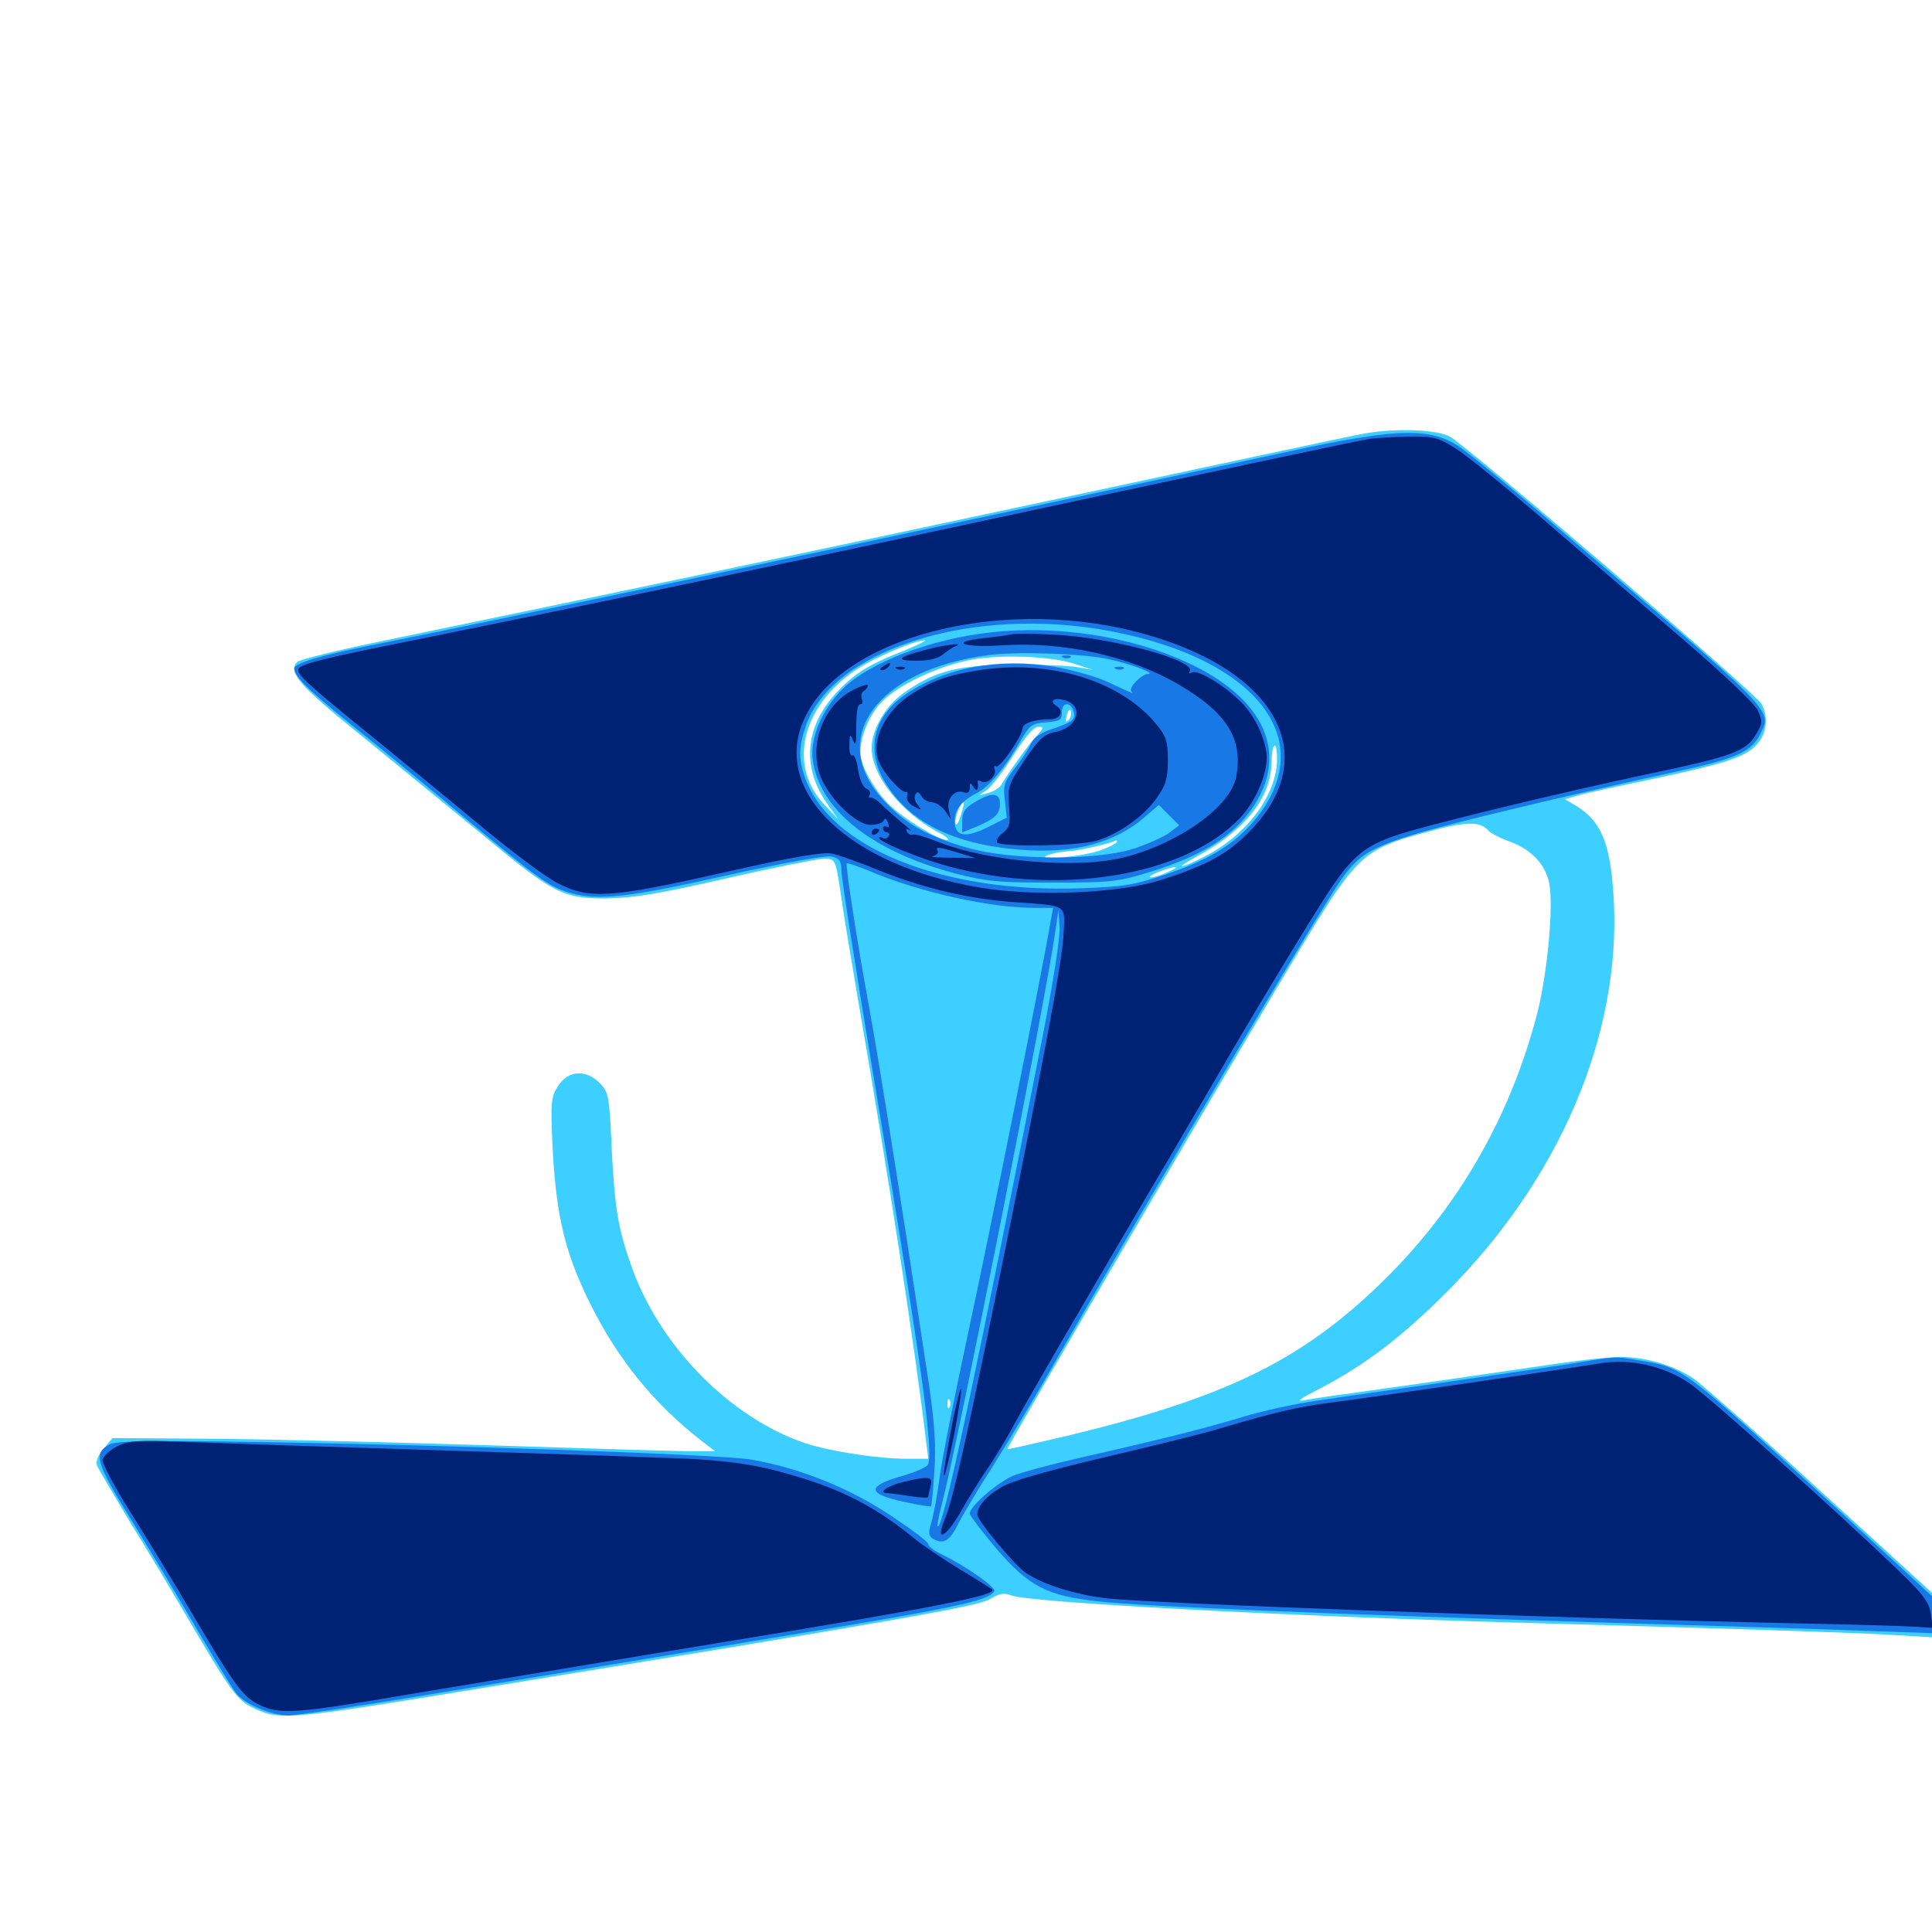 <svg xmlns="http://www.w3.org/2000/svg" viewBox="0 -1000 1000 1000">
	<path fill="#3ccfff" d="M704.102 -775.195C696.68 -773.828 622.852 -758.008 540.039 -740.234C404.883 -711.328 325.781 -694.727 197.656 -668.164C174.805 -663.477 155.078 -658.594 153.906 -657.422C148.633 -652.148 154.883 -645.117 188.086 -618.359C206.445 -603.32 233.984 -580.859 249.023 -568.555C286.328 -537.5 291.211 -534.961 313.477 -534.961C327.539 -535.156 339.844 -537.109 375.781 -545.312C400.586 -550.977 423.242 -555.469 426.172 -555.469C432.617 -555.469 432.422 -555.859 435.547 -534.961C436.719 -526.367 440.82 -502.148 444.336 -481.25C460.352 -388.867 474.023 -299.219 479.297 -254.297L480.469 -244.922H469.922C454.297 -244.922 430.469 -248.633 416.992 -252.93C378.516 -265.82 342.188 -302.344 327.344 -343.164C319.922 -363.672 318.164 -374.414 316.602 -405.469C315.43 -432.227 315.039 -434.57 310.742 -439.062C303.516 -446.68 294.141 -446.094 288.867 -437.891C285.156 -432.031 284.961 -429.492 285.938 -407.812C287.695 -370.898 292.383 -351.562 305.664 -324.805C320.312 -295.703 338.672 -273.242 363.281 -254.102L370.117 -248.828H357.812C351.172 -248.828 306.445 -250.195 258.203 -251.758C210.156 -253.32 145.508 -254.883 114.648 -255.273L58.203 -255.664L53.711 -250.195C50.781 -246.875 49.414 -243.555 50.195 -241.406C50.977 -239.648 58.594 -226.758 66.992 -212.695C75.586 -198.828 89.648 -175.391 98.047 -160.938C119.336 -124.805 122.656 -120.117 130.664 -116.211C144.531 -109.375 147.656 -109.57 247.852 -125.977C468.555 -161.914 505.859 -168.555 512.305 -172.266C517.188 -175.195 519.727 -175.781 523.438 -174.219C533.203 -170.508 664.844 -163.477 791.016 -159.961C889.453 -157.227 956.055 -155.078 977.148 -153.906L1000 -152.539V-164.062V-175.586L942.188 -228.32C910.547 -257.422 880.859 -283.398 876.562 -286.523C866.211 -293.359 851.758 -297.656 838.477 -297.656C832.617 -297.656 813.672 -295.508 796.289 -292.773C761.719 -287.695 735.938 -283.984 701.172 -279.102C688.867 -277.539 676.562 -275.586 673.828 -275C671.094 -274.609 674.609 -276.953 681.641 -280.469C705.664 -292.773 725.586 -307.812 749.219 -331.641C807.031 -389.648 838.672 -463.672 835.352 -533.008C833.789 -562.891 829.297 -574.609 815.625 -583.008L809.961 -586.328L817.578 -588.477C821.68 -589.648 839.844 -593.555 857.617 -597.266C894.531 -605.078 904.688 -608.594 910.156 -615.625C914.648 -621.094 915.234 -629.688 911.719 -635.742C908.008 -641.797 759.57 -769.141 750.391 -774.023C743.164 -777.93 720.508 -778.516 704.102 -775.195ZM525 -675.195C526.758 -675.781 525.195 -676.172 521.484 -676.172C517.773 -676.172 516.211 -675.781 518.164 -675.195C519.922 -674.805 523.047 -674.805 525 -675.195ZM547.461 -675.195C550.781 -675.586 548.047 -675.977 541.016 -675.977C533.984 -675.977 531.25 -675.586 534.766 -675.195C538.086 -674.805 543.945 -674.805 547.461 -675.195ZM508.398 -673.242C509.57 -673.828 508.203 -674.219 504.883 -674.219C501.758 -674.219 500.586 -673.828 502.539 -673.242C504.297 -672.852 507.031 -672.852 508.398 -673.242ZM567.773 -673.438C568.555 -674.023 567.383 -674.609 565.234 -674.414C563.086 -674.414 562.5 -673.828 564.062 -673.242C565.43 -672.656 567.188 -672.852 567.773 -673.438ZM487.695 -669.531C488.477 -670.117 487.305 -670.703 485.156 -670.508C483.008 -670.508 482.422 -669.922 483.984 -669.336C485.352 -668.75 487.109 -668.945 487.695 -669.531ZM467.578 -663.086C449.023 -655.859 441.211 -650.781 431.641 -640.039C416.602 -622.852 415.234 -602.539 427.93 -584.375L433.789 -575.977L426.953 -583.203C405.469 -605.664 416.797 -640.625 451.562 -658.203C463.672 -664.258 474.414 -668.359 478.516 -668.555C480.078 -668.555 475.195 -666.211 467.578 -663.086ZM556.641 -656.25L565.43 -653.32L557.617 -654.688C553.32 -655.469 538.477 -656.055 524.414 -655.859C496.094 -655.859 484.375 -652.93 468.164 -641.602C458.594 -635.156 451.172 -622.461 451.172 -612.891C451.172 -598.633 466.016 -579.883 485.352 -569.336C489.648 -567.188 491.797 -565.234 490.234 -565.234C485.547 -565.234 467.578 -576.367 459.961 -583.789C452.148 -591.602 445.312 -604.102 445.312 -610.352C445.312 -619.141 450.195 -630.664 456.836 -637.109C465.039 -645.312 483.594 -654.297 500.195 -658.008C515.43 -661.523 544.141 -660.547 556.641 -656.25ZM553.125 -627.344C551.562 -625.781 551.367 -626.562 552.148 -629.883C552.93 -632.422 553.711 -633.398 554.297 -631.836C554.688 -630.469 554.102 -628.32 553.125 -627.344ZM536.523 -619.141C532.812 -615.234 522.461 -600.781 517.969 -593.359C517.188 -592.188 514.453 -590.43 511.719 -589.648L506.836 -588.281L511.133 -591.406C513.477 -593.164 519.531 -601.172 524.609 -609.18C530.469 -618.359 535.156 -623.828 537.305 -623.828C540.43 -623.828 540.43 -623.242 536.523 -619.141ZM660.938 -604.883C659.57 -586.719 644.531 -567.383 623.438 -556.641C611.328 -550.391 607.227 -550 618.359 -556.055C644.922 -570.312 658.203 -587.305 658.203 -606.445C658.203 -610.547 658.984 -614.062 659.766 -614.062C660.742 -614.062 661.133 -609.961 660.938 -604.883ZM497.266 -577.734C496.094 -574.023 494.922 -572.266 494.531 -573.828C493.945 -576.367 497.266 -584.766 498.828 -584.766C499.219 -584.766 498.438 -581.641 497.266 -577.734ZM770.508 -569.922C771.68 -568.75 776.758 -566.016 781.836 -564.258C792.773 -560.156 800.195 -552.344 801.953 -542.383C804.102 -530.469 800.977 -497.07 795.898 -476.367C781.641 -421.094 754.102 -373.633 713.477 -334.57C672.461 -295.312 633.789 -276.562 553.32 -257.031C535.742 -252.93 521.484 -249.609 521.484 -250C521.484 -251.953 645.312 -463.281 676.367 -514.453C701.953 -556.445 706.641 -560.742 736.328 -568.75C758.789 -575 766.016 -575.195 770.508 -569.922ZM578.125 -564.258C578.125 -563.672 574.805 -561.914 570.898 -560.352C562.695 -556.836 535.156 -554.102 541.992 -557.227C544.141 -558.203 549.023 -559.18 552.734 -559.375C558.008 -559.57 574.414 -563.281 577.734 -565.039C577.93 -565.039 578.125 -564.844 578.125 -564.258ZM528.906 -558.008C530.664 -558.594 529.102 -558.984 525.391 -558.984C521.68 -558.984 520.117 -558.594 522.07 -558.008C523.828 -557.617 526.953 -557.617 528.906 -558.008ZM604.492 -548.633C601.367 -547.07 597.266 -545.898 595.703 -545.898C594.141 -545.898 595.898 -547.266 599.609 -548.633C608.594 -552.148 612.109 -551.953 604.492 -548.633ZM590.43 -544.336C591.602 -544.922 590.625 -545.312 587.891 -545.312C585.156 -545.312 584.18 -544.922 585.547 -544.336C586.719 -543.945 589.062 -543.945 590.43 -544.336ZM491.602 -271.875C491.016 -270.312 490.43 -270.898 490.43 -273.047C490.234 -275.195 490.82 -276.367 491.406 -275.586C491.992 -275 492.188 -273.242 491.602 -271.875Z"/>
	<path fill="#1878e5" d="M677.734 -768.555C657.812 -764.258 604.688 -752.93 559.57 -743.164C411.523 -711.523 249.219 -677.344 191.406 -665.82C166.016 -660.742 152.344 -656.641 152.344 -654.102C152.344 -650 159.18 -643.164 181.25 -625.391C194.922 -614.453 221.875 -592.383 241.016 -576.367C279.492 -544.336 284.57 -540.82 295.703 -537.695C309.961 -533.789 325.586 -535.547 375.977 -546.875C406.055 -553.516 427.734 -557.422 430.664 -556.641C434.57 -555.664 435.547 -554.102 435.547 -549.023C435.547 -545.508 442.969 -498.242 451.953 -444.141C476.953 -294.531 483.789 -246.289 480.078 -241.602C478.906 -240.234 472.852 -237.695 466.602 -235.938C448.047 -230.664 448.828 -226.562 468.945 -222.461C475.781 -220.898 481.641 -220.117 481.836 -220.312C482.227 -220.508 483.008 -228.711 483.594 -238.281C484.57 -251.367 483.789 -262.695 480.859 -283.203C464.844 -389.062 454.102 -456.055 449.219 -482.227C443.75 -511.914 437.5 -552.148 438.281 -553.125C438.672 -553.516 444.141 -551.562 450.391 -549.023C476.367 -538.086 512.5 -530.078 535.742 -530.078H545.117L543.75 -522.852C539.844 -499.023 511.523 -358.203 500.977 -309.375C494.141 -277.734 487.5 -244.336 486.328 -235.156C485.156 -225.977 483.203 -215.625 482.031 -211.914C480.469 -206.836 480.664 -205.078 482.617 -203.711C488.086 -200.391 491.406 -202.148 495.703 -210.742C498.047 -215.43 506.055 -228.906 513.477 -240.43C520.898 -252.148 537.305 -279.492 549.805 -301.562C599.414 -387.891 682.227 -527.539 693.945 -544.336C706.445 -562.109 712.305 -564.453 796.875 -584.57C818.945 -589.844 850.195 -596.875 866.602 -600.391C899.023 -607.422 906.641 -610.742 911.328 -620.508C917.188 -632.617 919.336 -630.469 806.836 -726.367C783.008 -746.875 759.375 -766.211 754.492 -769.336C740.625 -778.32 723.633 -778.125 677.734 -768.555ZM575.195 -673.242C653.125 -658.398 684.57 -614.453 647.266 -573.047C637.305 -562.109 624.609 -554.492 603.516 -547.461C587.5 -541.992 581.641 -541.016 559.57 -540.234C487.305 -537.695 428.906 -561.328 416.406 -598.242C413.281 -607.227 413.477 -613.672 416.992 -624.023C430.664 -664.062 504.102 -686.914 575.195 -673.242ZM540.039 -465.43C504.102 -283.203 487.891 -207.617 485.352 -209.961C484.961 -210.352 485.938 -215.625 487.5 -221.484C495.898 -253.516 541.602 -484.375 546.289 -518.359L547.852 -529.102L548.438 -520.117C548.828 -515.039 545.117 -491.602 540.039 -465.43ZM512.695 -672.656C482.031 -669.336 450.391 -657.227 436.523 -643.75C425.586 -633.203 419.141 -617.969 420.703 -606.641C424.219 -580.859 450.977 -559.57 493.945 -548.047C510.352 -543.75 516.602 -543.164 544.922 -543.164C574.219 -543.164 578.711 -543.555 594.336 -548.438C624.219 -557.422 641.602 -569.141 651.367 -586.914C665.82 -613.477 652.148 -639.648 614.648 -657.031C585.352 -670.703 546.484 -676.562 512.695 -672.656ZM574.023 -658.789C584.961 -656.445 598.438 -651.367 594.336 -651.172C590.82 -651.172 583.984 -643.945 585.547 -642.188C587.109 -640.625 586.719 -640.82 573.242 -647.07C567.969 -649.609 555.469 -653.125 545.703 -654.883C516.797 -659.766 488.281 -654.297 467.969 -640.039C452.148 -628.906 448.242 -612.109 457.617 -595.898C470.117 -574.609 493.164 -562.891 528.516 -560.156C555.859 -558.008 577.344 -563.672 592.773 -577.344L599.805 -583.398L605.078 -578.125L610.352 -572.852L605.469 -569.141C602.734 -566.992 594.531 -563.281 586.914 -560.742C567.188 -554.492 523.633 -554.688 500.977 -561.133C480.273 -566.992 468.359 -573.633 457.031 -586.133C427.93 -617.969 454.102 -653.516 511.719 -660.938C526.367 -662.891 561.133 -661.719 574.023 -658.789ZM555.469 -632.422C557.227 -627.93 555.664 -626.367 545.117 -622.852C538.477 -620.703 534.961 -618.164 533.398 -614.648C532.031 -611.719 528.32 -606.055 525 -601.953C519.727 -595.312 519.141 -593.164 520.117 -585.547L521.094 -576.758L511.328 -571.875C499.609 -566.016 494.141 -566.992 494.141 -575C494.141 -581.055 497.461 -585.352 505.859 -589.648C511.914 -592.773 520.312 -602.734 528.125 -616.406C533.008 -624.805 534.18 -625.586 541.602 -626.172C548.633 -626.758 549.805 -627.344 549.609 -631.25C549.414 -636.133 553.711 -637.109 555.469 -632.422ZM550.391 -659.57C548.828 -660.156 549.414 -660.742 551.562 -660.742C553.711 -660.938 554.883 -660.352 554.102 -659.766C553.516 -659.18 551.758 -658.984 550.391 -659.57ZM577.734 -653.711C576.172 -654.297 576.758 -654.883 578.906 -654.883C581.055 -655.078 582.227 -654.492 581.445 -653.906C580.859 -653.32 579.102 -653.125 577.734 -653.711ZM504.492 -584.766C499.414 -581.836 498.047 -579.492 498.047 -575V-569.141L505.273 -572.07C515.039 -576.172 517.578 -578.711 517.578 -583.984C517.578 -589.844 513.086 -590.039 504.492 -584.766ZM809.57 -293.555C796.68 -291.602 767.188 -287.305 744.141 -283.984C721.094 -280.664 692.969 -276.758 681.641 -275C670.312 -273.438 652.734 -269.531 642.578 -266.406C623.828 -260.742 603.906 -255.664 557.617 -245.117C543.75 -241.992 528.711 -237.891 524.414 -236.133C516.406 -232.812 501.953 -220.312 501.953 -216.602C501.953 -215.625 508.008 -207.617 515.234 -199.023C532.422 -178.906 541.602 -174.023 568.945 -171.094C590.82 -168.555 690.039 -164.453 836.914 -159.961C889.648 -158.398 947.852 -156.641 966.406 -155.859L1000 -154.688V-164.258V-173.828L948.828 -220.898C870.312 -292.773 871.289 -291.992 849.414 -295.703C834.766 -298.047 838.672 -298.242 809.57 -293.555ZM57.031 -252.539C48.047 -247.852 49.414 -243.164 67.969 -213.281C77.539 -197.852 92.969 -172.07 102.344 -156.055C111.914 -139.844 120.898 -125 122.656 -123.047C127.539 -117.578 140.625 -112.109 149.414 -112.109C153.516 -112.109 186.133 -116.992 221.68 -122.852C257.031 -128.711 334.961 -141.406 394.531 -151.367C494.727 -167.773 511.328 -171.289 514.648 -176.367C515.82 -178.32 499.219 -189.844 486.914 -195.703C483.398 -197.461 480.469 -199.609 480.469 -200.781C480.469 -201.953 471.289 -208.789 460.352 -216.016C439.062 -230.078 413.672 -240.234 388.672 -244.531C374.609 -247.07 226.562 -252.344 125.977 -253.711C78.711 -254.492 60.352 -254.102 57.031 -252.539Z"/>
	<path fill="#002274" d="M708.984 -772.852C703.711 -772.07 646.875 -759.961 559.18 -741.211C447.656 -717.188 411.523 -709.57 341.797 -694.922C298.242 -685.742 240.82 -674.023 213.867 -668.555C166.016 -658.984 154.297 -656.055 154.297 -653.32C154.297 -650.391 160.547 -644.727 191.406 -619.727C209.18 -605.273 235.742 -583.398 250.586 -571.094C265.43 -558.789 282.422 -546.094 288.477 -542.969C305.078 -534.375 315.82 -535.156 374.805 -548.438C409.18 -556.25 426.172 -559.18 430.469 -558.203C433.789 -557.617 445.117 -553.516 455.664 -549.219C477.93 -540.234 502.148 -534.57 525.391 -533.008C553.32 -531.055 551.367 -532.227 550.391 -514.844C549.414 -500.781 541.016 -455.664 520.508 -354.297C500.781 -257.227 493.359 -224.023 489.062 -213.867C483.984 -201.562 489.258 -203.711 497.07 -217.188C501.172 -224.414 507.812 -235.156 511.914 -241.016C515.82 -246.875 521.68 -256.641 524.805 -262.5C532.227 -276.172 558.984 -322.266 596.289 -385.547C612.5 -412.891 628.32 -440.234 631.836 -446.094C645.508 -469.922 677.148 -522.266 687.109 -537.5C699.219 -556.055 706.055 -561.914 721.875 -567.383C736.133 -572.461 808.789 -590.039 853.32 -599.414C896.094 -608.398 903.906 -611.133 908.789 -619.727C912.305 -625.586 912.5 -626.562 909.766 -632.422C907.812 -636.133 891.797 -651.367 869.922 -670.117C849.609 -687.5 817.383 -715.039 798.242 -731.641C779.102 -748.047 758.984 -764.453 753.32 -767.969C744.141 -773.633 742.188 -774.219 728.516 -774.023C720.508 -773.828 711.719 -773.242 708.984 -772.852ZM586.328 -673.438C660.156 -655.078 686.328 -609.18 646.094 -568.945C634.961 -557.812 624.609 -552.148 601.562 -544.727C579.492 -537.5 536.133 -535.742 507.031 -540.625C439.062 -552.148 399.219 -590.43 416.211 -627.734C434.961 -669.531 515.234 -691.016 586.328 -673.438ZM523.438 -671.68C521.875 -671.289 515.43 -670.312 509.18 -669.727C490.625 -667.578 498.438 -664.648 519.336 -666.016C550.977 -667.969 584.766 -660.352 609.766 -645.898C635.156 -631.055 643.555 -617.578 639.844 -597.852C636.914 -582.617 610.938 -563.867 582.617 -556.445C558.008 -550 511.719 -553.906 485.547 -564.258C479.102 -566.797 473.242 -568.555 472.461 -567.969C471.68 -567.578 470.312 -568.164 469.531 -569.336C468.555 -570.898 469.141 -571.289 470.898 -570.312C472.461 -569.336 470.508 -571.289 466.797 -574.219C463.086 -577.344 458.203 -581.641 456.055 -583.789C453.906 -585.938 451.367 -587.5 450.586 -587.109C449.609 -586.914 449.414 -587.5 450.195 -588.672C450.781 -589.648 450 -591.211 448.438 -591.797C446.68 -592.383 444.922 -596.68 444.141 -601.562C443.555 -606.25 442.188 -609.57 441.211 -608.984C440.234 -608.398 439.453 -610.938 439.648 -614.453C439.648 -619.727 440.039 -620.312 441.406 -616.992C442.773 -613.867 443.164 -614.844 443.164 -620.898C443.164 -631.641 443.75 -635.547 445.508 -635.547C446.484 -635.547 446.68 -636.719 446.094 -638.281C445.508 -639.844 445.898 -641.602 447.07 -642.383C448.242 -642.969 449.219 -644.336 449.219 -645.312C449.219 -646.094 445.508 -644.922 441.016 -642.578C426.953 -635.156 419.336 -616.797 423.828 -600.586C426.953 -589.062 442.383 -573.047 450.586 -573.047C453.906 -573.047 457.031 -574.023 457.422 -575.391C458.008 -576.758 458.789 -576.367 459.57 -574.219C460.352 -572.266 460.156 -571.289 458.984 -572.07C457.812 -572.656 457.031 -572.266 457.031 -571.289C457.031 -570.117 458.008 -569.141 459.18 -569.141C460.156 -569.141 460.547 -568.164 459.961 -567.188C459.18 -566.016 457.812 -565.625 456.836 -566.211C455.859 -566.992 455.078 -566.992 455.078 -566.211C455.078 -564.258 475.391 -555.859 490.234 -551.758C547.852 -535.938 612.891 -546.484 641.602 -576.367C650.391 -585.547 656.836 -601.367 655.469 -610.547C653.906 -620.703 648.242 -631.25 641.211 -637.695C632.227 -646.289 619.531 -653.516 616.992 -651.953C615.625 -651.172 615.039 -651.367 615.82 -652.539C619.336 -658.203 575 -670.117 545.898 -671.484C535.156 -672.07 525 -672.07 523.438 -671.68ZM468.75 -564.062C468.75 -564.453 467.383 -565.234 465.82 -566.016C464.258 -566.602 462.891 -566.211 462.891 -565.234C462.891 -564.062 464.258 -563.281 465.82 -563.281C467.383 -563.281 468.75 -563.672 468.75 -564.062ZM496.094 -558.594L504.883 -555.859L492.188 -556.055C485.156 -556.055 481.055 -556.445 483.008 -556.836C484.766 -557.422 485.938 -558.594 485.352 -559.57C483.789 -561.914 485.742 -561.719 496.094 -558.594ZM478.516 -663.477C464.258 -659.766 463.086 -658.008 474.609 -658.008C480.664 -658.008 485.547 -659.18 487.891 -661.133C490.039 -662.891 492.773 -664.844 494.336 -665.43C500 -667.578 488.867 -666.406 478.516 -663.477ZM457.031 -655.078C455.273 -653.906 455.078 -653.125 456.445 -653.125C457.617 -653.125 459.375 -654.102 459.961 -655.078C461.523 -657.422 460.742 -657.422 457.031 -655.078ZM464.453 -653.711C462.891 -654.297 463.477 -654.883 465.625 -654.883C467.773 -655.078 468.945 -654.492 468.164 -653.906C467.578 -653.32 465.82 -653.125 464.453 -653.711ZM506.836 -653.125C490.82 -650.586 483.008 -647.852 472.266 -641.016C458.203 -632.227 450.586 -616.797 454.883 -605.859C457.031 -600 466.602 -589.453 468.945 -590.039C469.727 -590.43 470.117 -589.258 469.531 -587.891C468.945 -586.133 470.312 -583.984 473.047 -582.617C477.148 -580.469 477.344 -580.469 475 -583.398C473.438 -585.156 473.047 -587.5 473.828 -588.867C474.805 -590.43 475.586 -590.234 476.953 -587.891C477.93 -586.133 480.273 -584.766 482.227 -584.766C484.18 -584.766 487.305 -582.812 489.062 -580.469L492.188 -575.977L491.016 -581.055C489.844 -586.719 494.336 -591.797 499.023 -589.844C500.977 -589.258 501.953 -590.039 501.953 -592.188C501.953 -595.117 502.344 -595.117 503.906 -592.578C505.664 -589.844 506.641 -591.211 506.055 -595.117C505.859 -596.094 506.641 -596.289 507.812 -595.508C510.742 -593.75 516.016 -598.438 514.844 -601.758C514.258 -603.32 514.648 -603.906 515.625 -603.32C517.578 -602.148 529.102 -619.141 529.297 -623.047C529.297 -625.586 535.547 -627.734 543.555 -627.734C548.828 -627.734 550.977 -632.031 546.875 -634.57C543.164 -636.914 544.922 -638.867 549.805 -637.891C561.523 -635.742 558.594 -623.438 546.094 -621.094C540.43 -619.922 537.695 -617.578 530.273 -606.445C521.875 -593.945 521.484 -592.578 522.266 -582.617C523.047 -573.438 522.656 -571.68 518.945 -568.75C516.602 -566.992 515.43 -564.844 516.211 -563.867C518.75 -561.523 558.594 -562.109 567.578 -564.844C578.906 -568.164 592.383 -577.734 598.828 -587.109C603.516 -593.75 604.492 -597.266 604.492 -606.445C604.492 -616.016 603.711 -618.75 598.633 -625C580.078 -647.656 543.945 -658.789 506.836 -653.125ZM451.172 -568.945C451.172 -567.969 452.148 -567.578 453.125 -568.164C454.297 -568.75 455.078 -569.727 455.078 -570.312C455.078 -570.703 454.297 -571.094 453.125 -571.094C452.148 -571.094 451.172 -570.117 451.172 -568.945ZM828.125 -294.336C810.352 -291.406 704.688 -275.977 690.234 -274.219C672.656 -272.07 659.375 -268.945 631.836 -260.742C624.414 -258.398 597.656 -251.758 572.461 -245.898C541.992 -238.672 524.023 -233.594 518.359 -230.273C510.352 -225.586 505.859 -220.312 505.859 -216.016C505.859 -212.891 525.391 -189.648 530.859 -185.938C539.844 -179.883 555.469 -175 571.484 -172.852C592.578 -170.117 802.539 -162.5 929.688 -159.766C958.203 -159.18 985.742 -158.398 991.016 -158.008L1000.391 -157.422L999.414 -164.453C998.633 -170.508 995.703 -174.609 982.227 -187.5C950.977 -217.578 884.57 -277.148 874.219 -284.18C860.742 -293.164 843.75 -296.875 828.125 -294.336ZM492.188 -259.57C489.844 -247.07 488.086 -236.523 488.672 -236.133C489.062 -235.742 491.406 -245.508 493.945 -257.812C496.289 -270.312 497.852 -280.859 497.461 -281.25C497.07 -281.836 494.531 -272.07 492.188 -259.57ZM60.547 -251.367C56.836 -249.414 53.516 -246.289 53.125 -244.531C52.734 -242.773 58.984 -230.859 66.992 -218.164C75 -205.469 90.43 -180.273 101.172 -161.914C122.656 -125.586 126.367 -120.898 135.938 -116.797C145.898 -112.695 154.492 -113.281 210.742 -122.852C239.258 -127.539 316.016 -140.43 381.25 -151.172C484.961 -168.164 516.602 -174.414 513.477 -177.344C513.086 -177.734 505.664 -182.422 496.875 -187.695C488.281 -192.969 477.148 -200.391 472.461 -204.297C455.078 -218.555 438.672 -227.344 418.164 -233.984C391.602 -242.383 377.93 -244.531 335.938 -245.703C317.188 -246.484 261.328 -248.242 211.914 -249.805C162.5 -251.367 109.766 -253.125 94.727 -253.711C70.898 -254.688 66.602 -254.297 60.547 -251.367ZM467.773 -233.008C459.57 -231.055 454.102 -227.344 459.18 -227.148C460.547 -227.148 466.016 -226.367 471.289 -225.586C476.367 -224.805 480.469 -224.609 480.469 -225.195C480.469 -225.781 481.055 -228.32 481.641 -230.859C483.008 -235.742 481.055 -236.133 467.773 -233.008Z"/>
</svg>